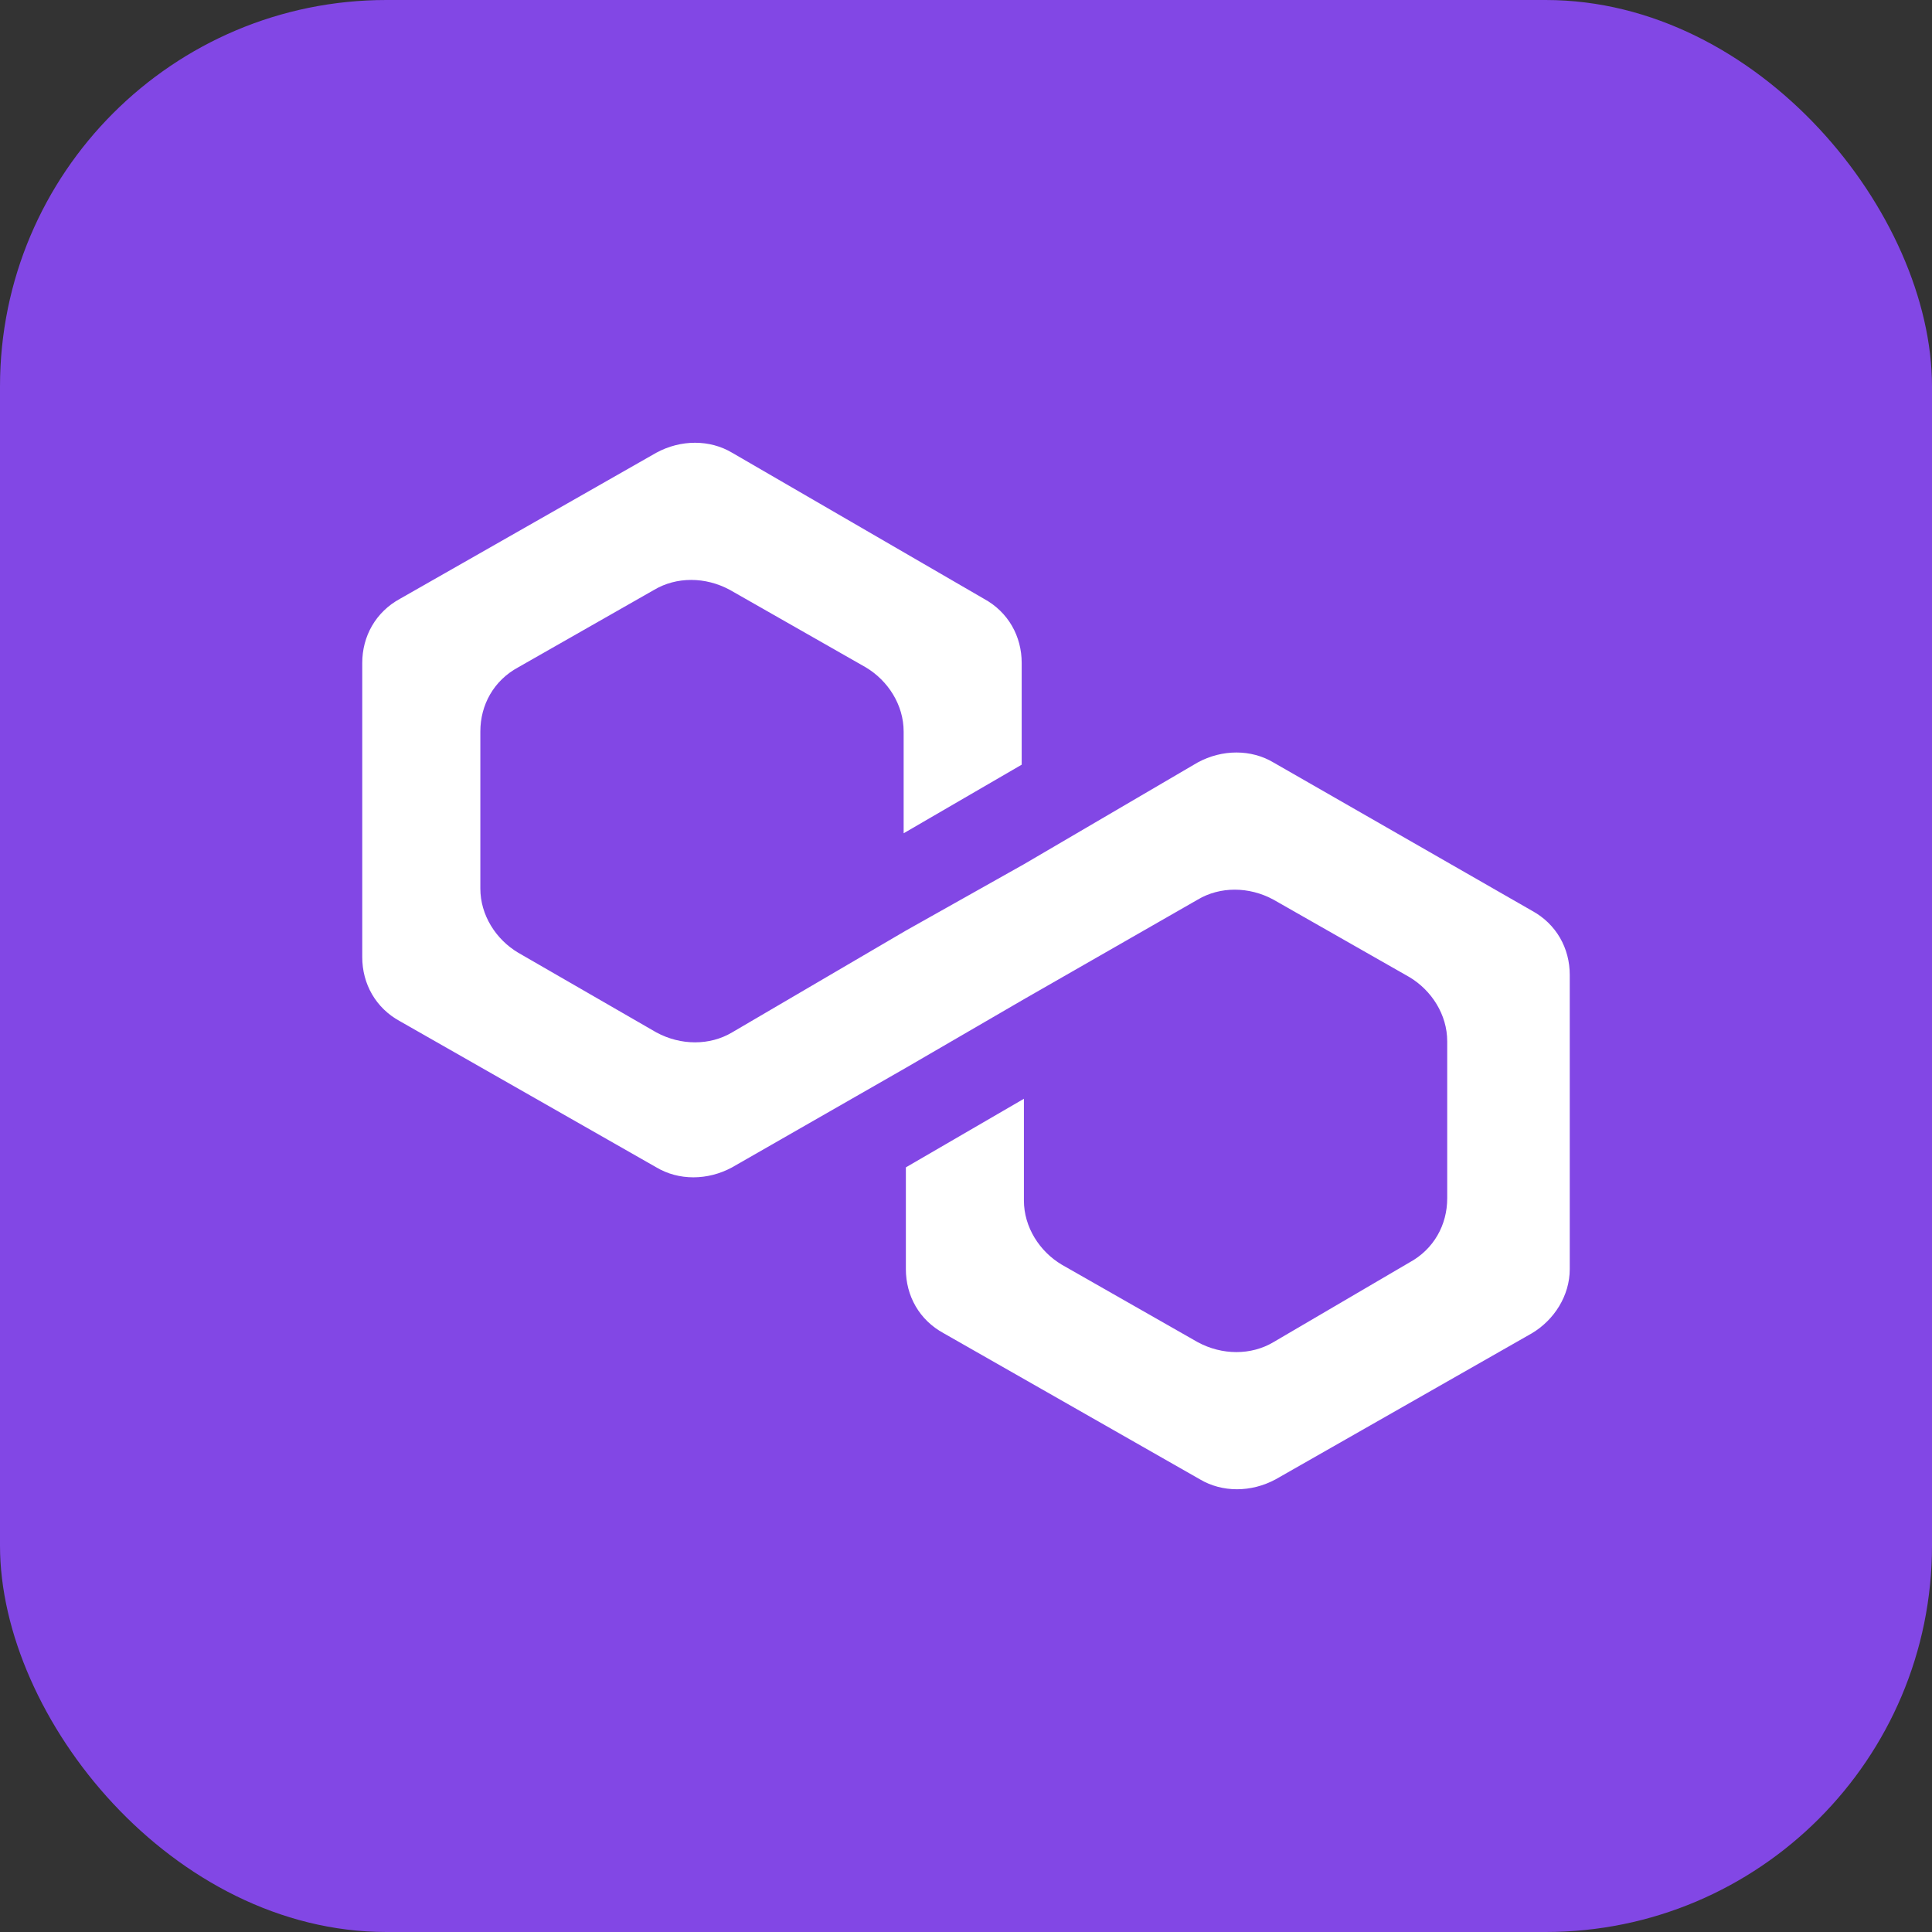 <svg width="40" height="40" viewBox="0 0 40 40" fill="none" xmlns="http://www.w3.org/2000/svg">
<rect x="0" y="0" width="40" height="40" fill="#333333" stroke="none"/>
<rect width="40" height="40" rx="8" fill="#8247E5"/>
<path d="M20 40C31.046 40 40 31.046 40 20C40 8.954 31.046 0 20 0C8.954 0 0 8.954 0 20C0 31.046 8.954 40 20 40Z" fill="#8247E5"/>
<path d="M26.365 15.786C25.904 15.511 25.304 15.511 24.797 15.786L21.199 17.893L18.755 19.267L15.157 21.375C14.696 21.649 14.096 21.649 13.589 21.375L10.729 19.725C10.268 19.451 9.945 18.947 9.945 18.397V15.145C9.945 14.595 10.221 14.091 10.729 13.816L13.542 12.213C14.004 11.938 14.603 11.938 15.111 12.213L17.924 13.816C18.386 14.091 18.709 14.595 18.709 15.145V17.252L21.153 15.832V13.725C21.153 13.175 20.876 12.671 20.369 12.396L15.157 9.373C14.696 9.098 14.096 9.098 13.589 9.373L8.284 12.396C7.777 12.671 7.5 13.175 7.5 13.725V19.817C7.5 20.367 7.777 20.871 8.284 21.145L13.589 24.169C14.05 24.444 14.649 24.444 15.157 24.169L18.755 22.108L21.199 20.688L24.797 18.626C25.258 18.351 25.858 18.351 26.365 18.626L29.179 20.229C29.64 20.504 29.963 21.008 29.963 21.558V24.81C29.963 25.36 29.686 25.864 29.179 26.139L26.365 27.788C25.904 28.062 25.304 28.062 24.797 27.788L21.983 26.184C21.522 25.91 21.199 25.405 21.199 24.856V22.749L18.755 24.169V26.276C18.755 26.826 19.031 27.329 19.539 27.604L24.843 30.628C25.304 30.902 25.904 30.902 26.411 30.628L31.716 27.604C32.177 27.329 32.5 26.826 32.5 26.276V20.183C32.5 19.634 32.223 19.13 31.716 18.855L26.365 15.786Z" fill="white"/>
</svg>

